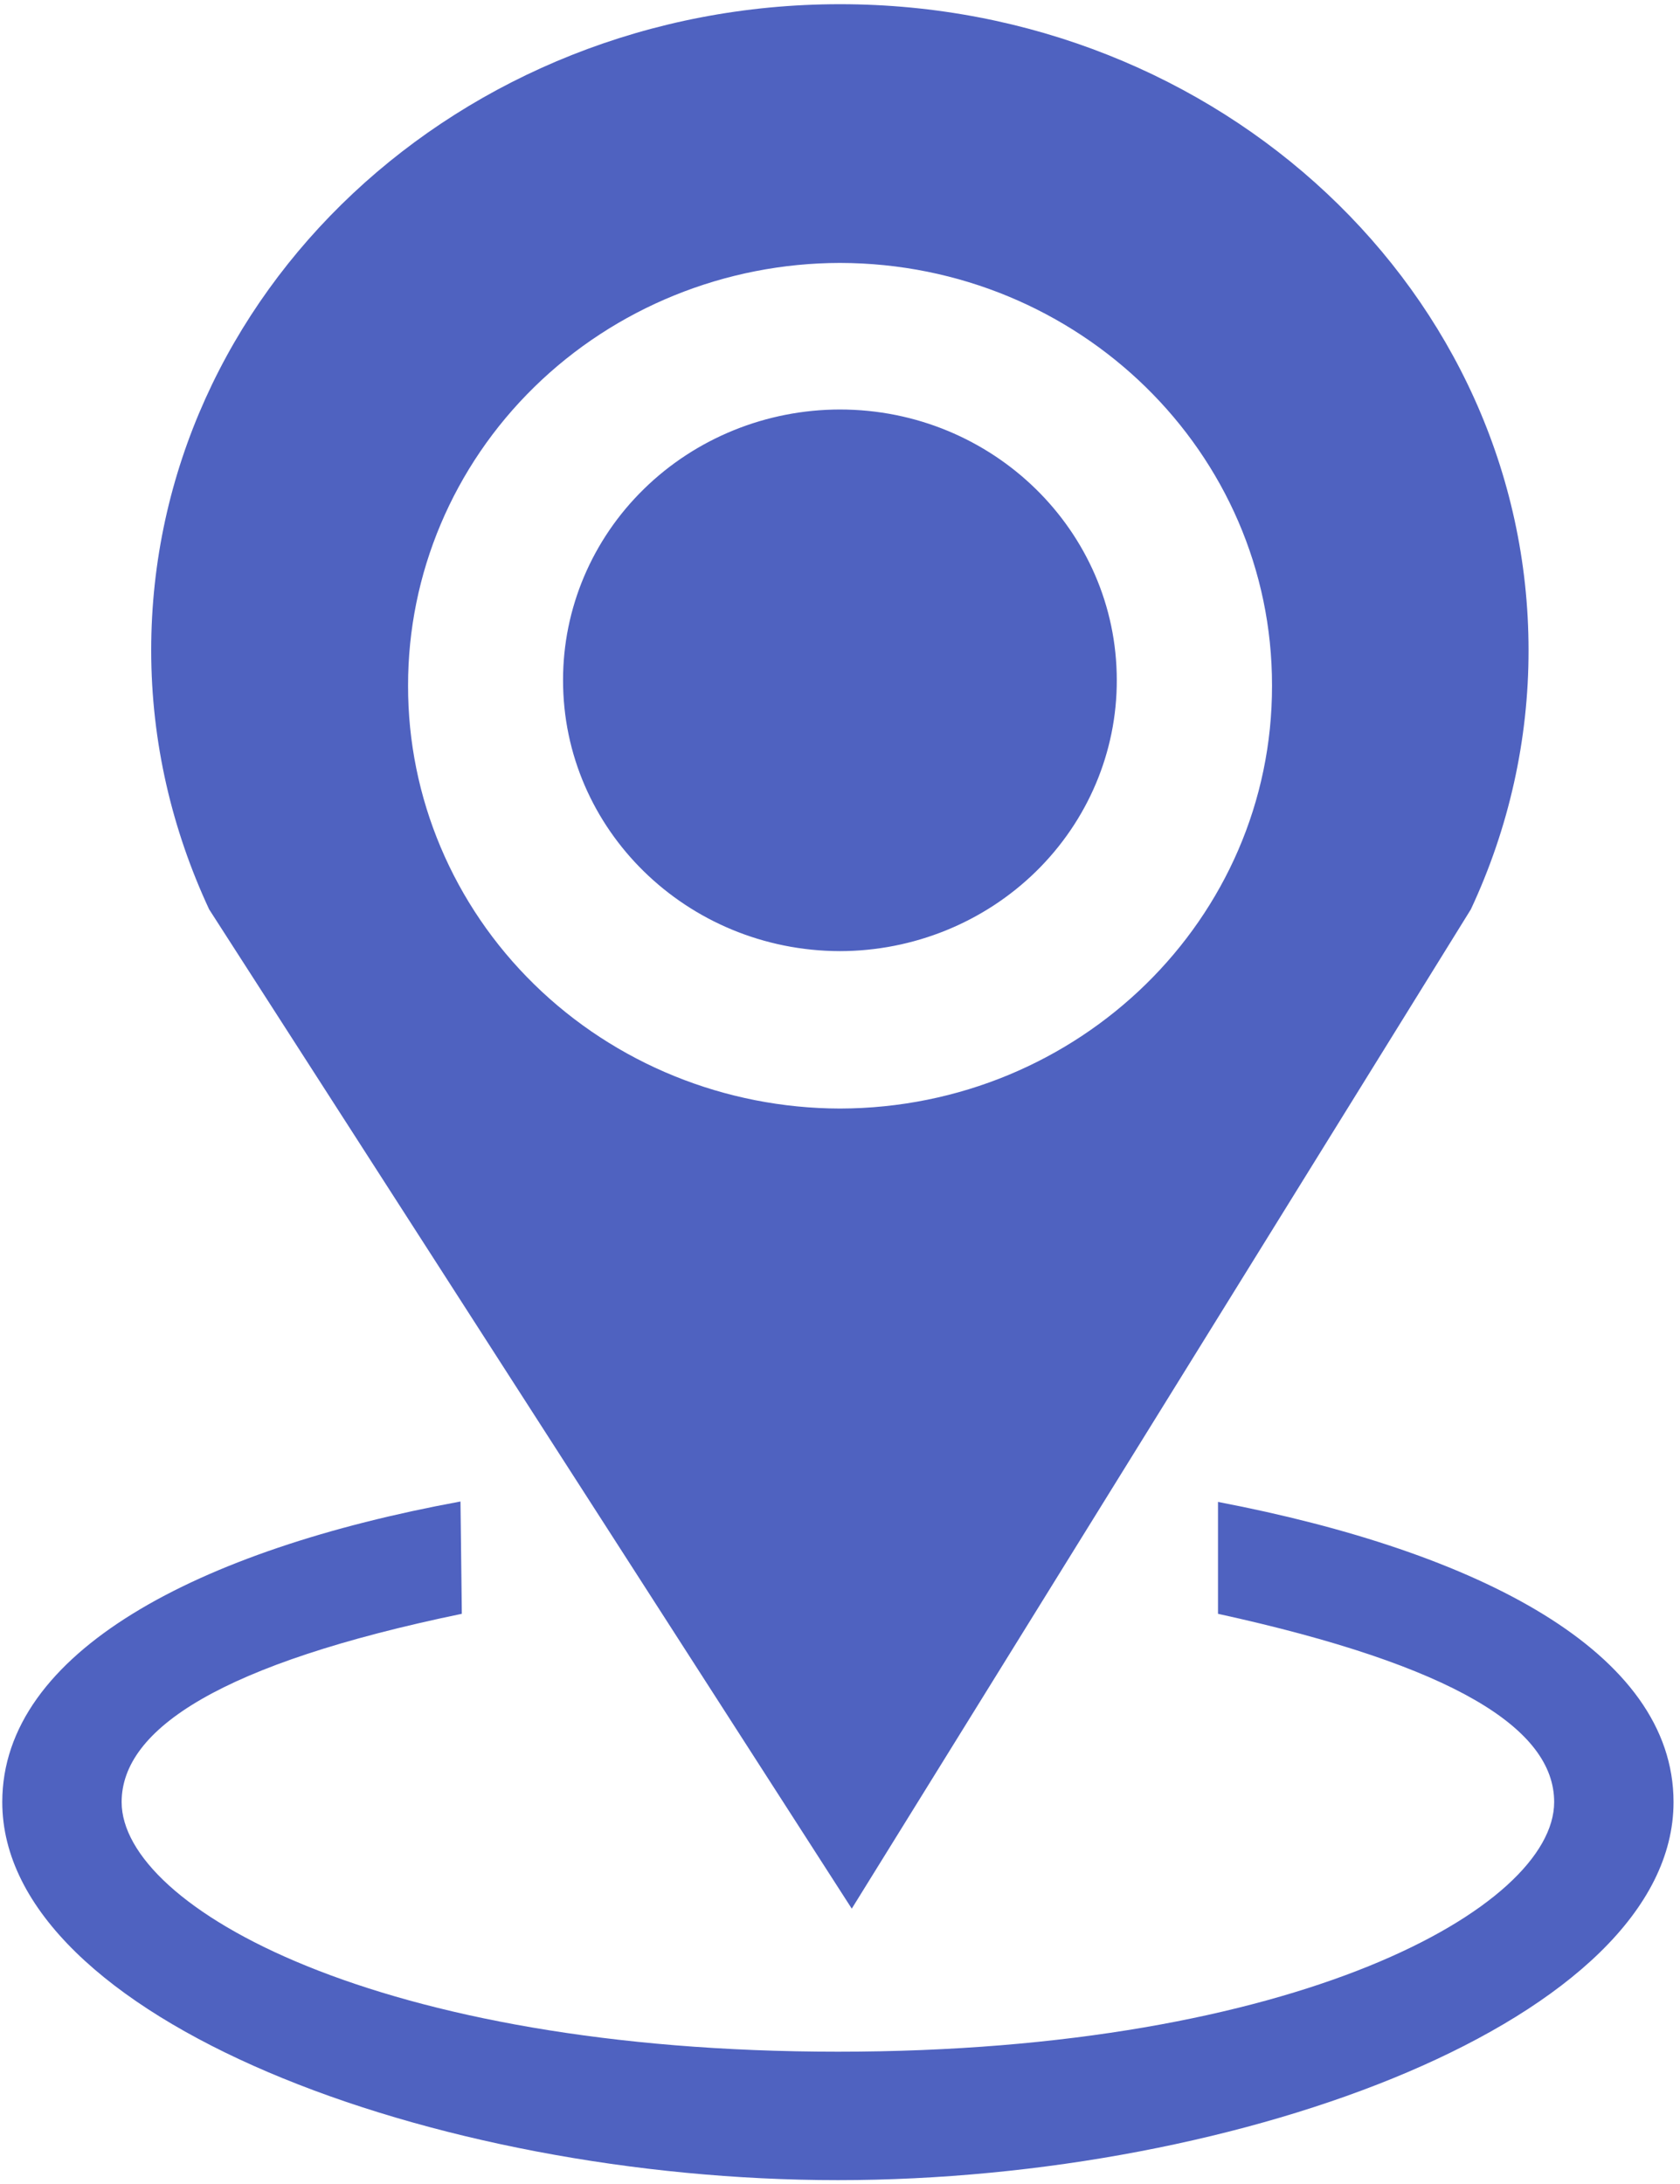 <svg width="20" height="26" viewBox="0 0 20 26" fill="none" xmlns="http://www.w3.org/2000/svg">
<path fill-rule="evenodd" clip-rule="evenodd" d="M10 0.05C5.472 0.05 1.8 3.494 1.8 7.741C1.8 8.838 2.05 9.882 2.49 10.826L10.14 22.722L17.51 10.826C17.963 9.858 18.198 8.806 18.197 7.741C18.197 3.494 14.528 0.05 10 0.05ZM10 13.197C8.633 13.194 7.324 12.663 6.359 11.718C5.395 10.774 4.855 9.495 4.858 8.162C4.856 6.83 5.396 5.552 6.36 4.608C7.324 3.664 8.634 3.132 10 3.13C12.845 3.136 15.147 5.388 15.143 8.162C15.148 10.937 12.846 13.19 10 13.197ZM13.295 8.097C13.297 8.951 12.95 9.771 12.332 10.376C11.714 10.981 10.874 11.322 9.998 11.323C8.175 11.318 6.701 9.875 6.703 8.097C6.702 7.244 7.048 6.425 7.666 5.821C8.284 5.216 9.123 4.876 9.998 4.875C11.818 4.875 13.295 6.32 13.295 8.097Z" fill="#4F62C0"/>
<path fill-rule="evenodd" clip-rule="evenodd" d="M5.498 19.212C2.637 19.804 1.448 20.581 1.448 21.453C1.448 22.703 4.5 24.425 9.975 24.425C15.45 24.425 18.502 22.703 18.502 21.453C18.502 20.584 17.322 19.83 14.5 19.212V17.88C17.608 18.475 19.923 19.669 19.923 21.453C19.923 24.027 14.797 25.954 9.975 25.954C5.153 25.954 0.027 24.027 0.027 21.453C0.027 19.666 2.357 18.449 5.482 17.875L5.498 19.212Z" fill="#4F62C0"/>
</svg>
